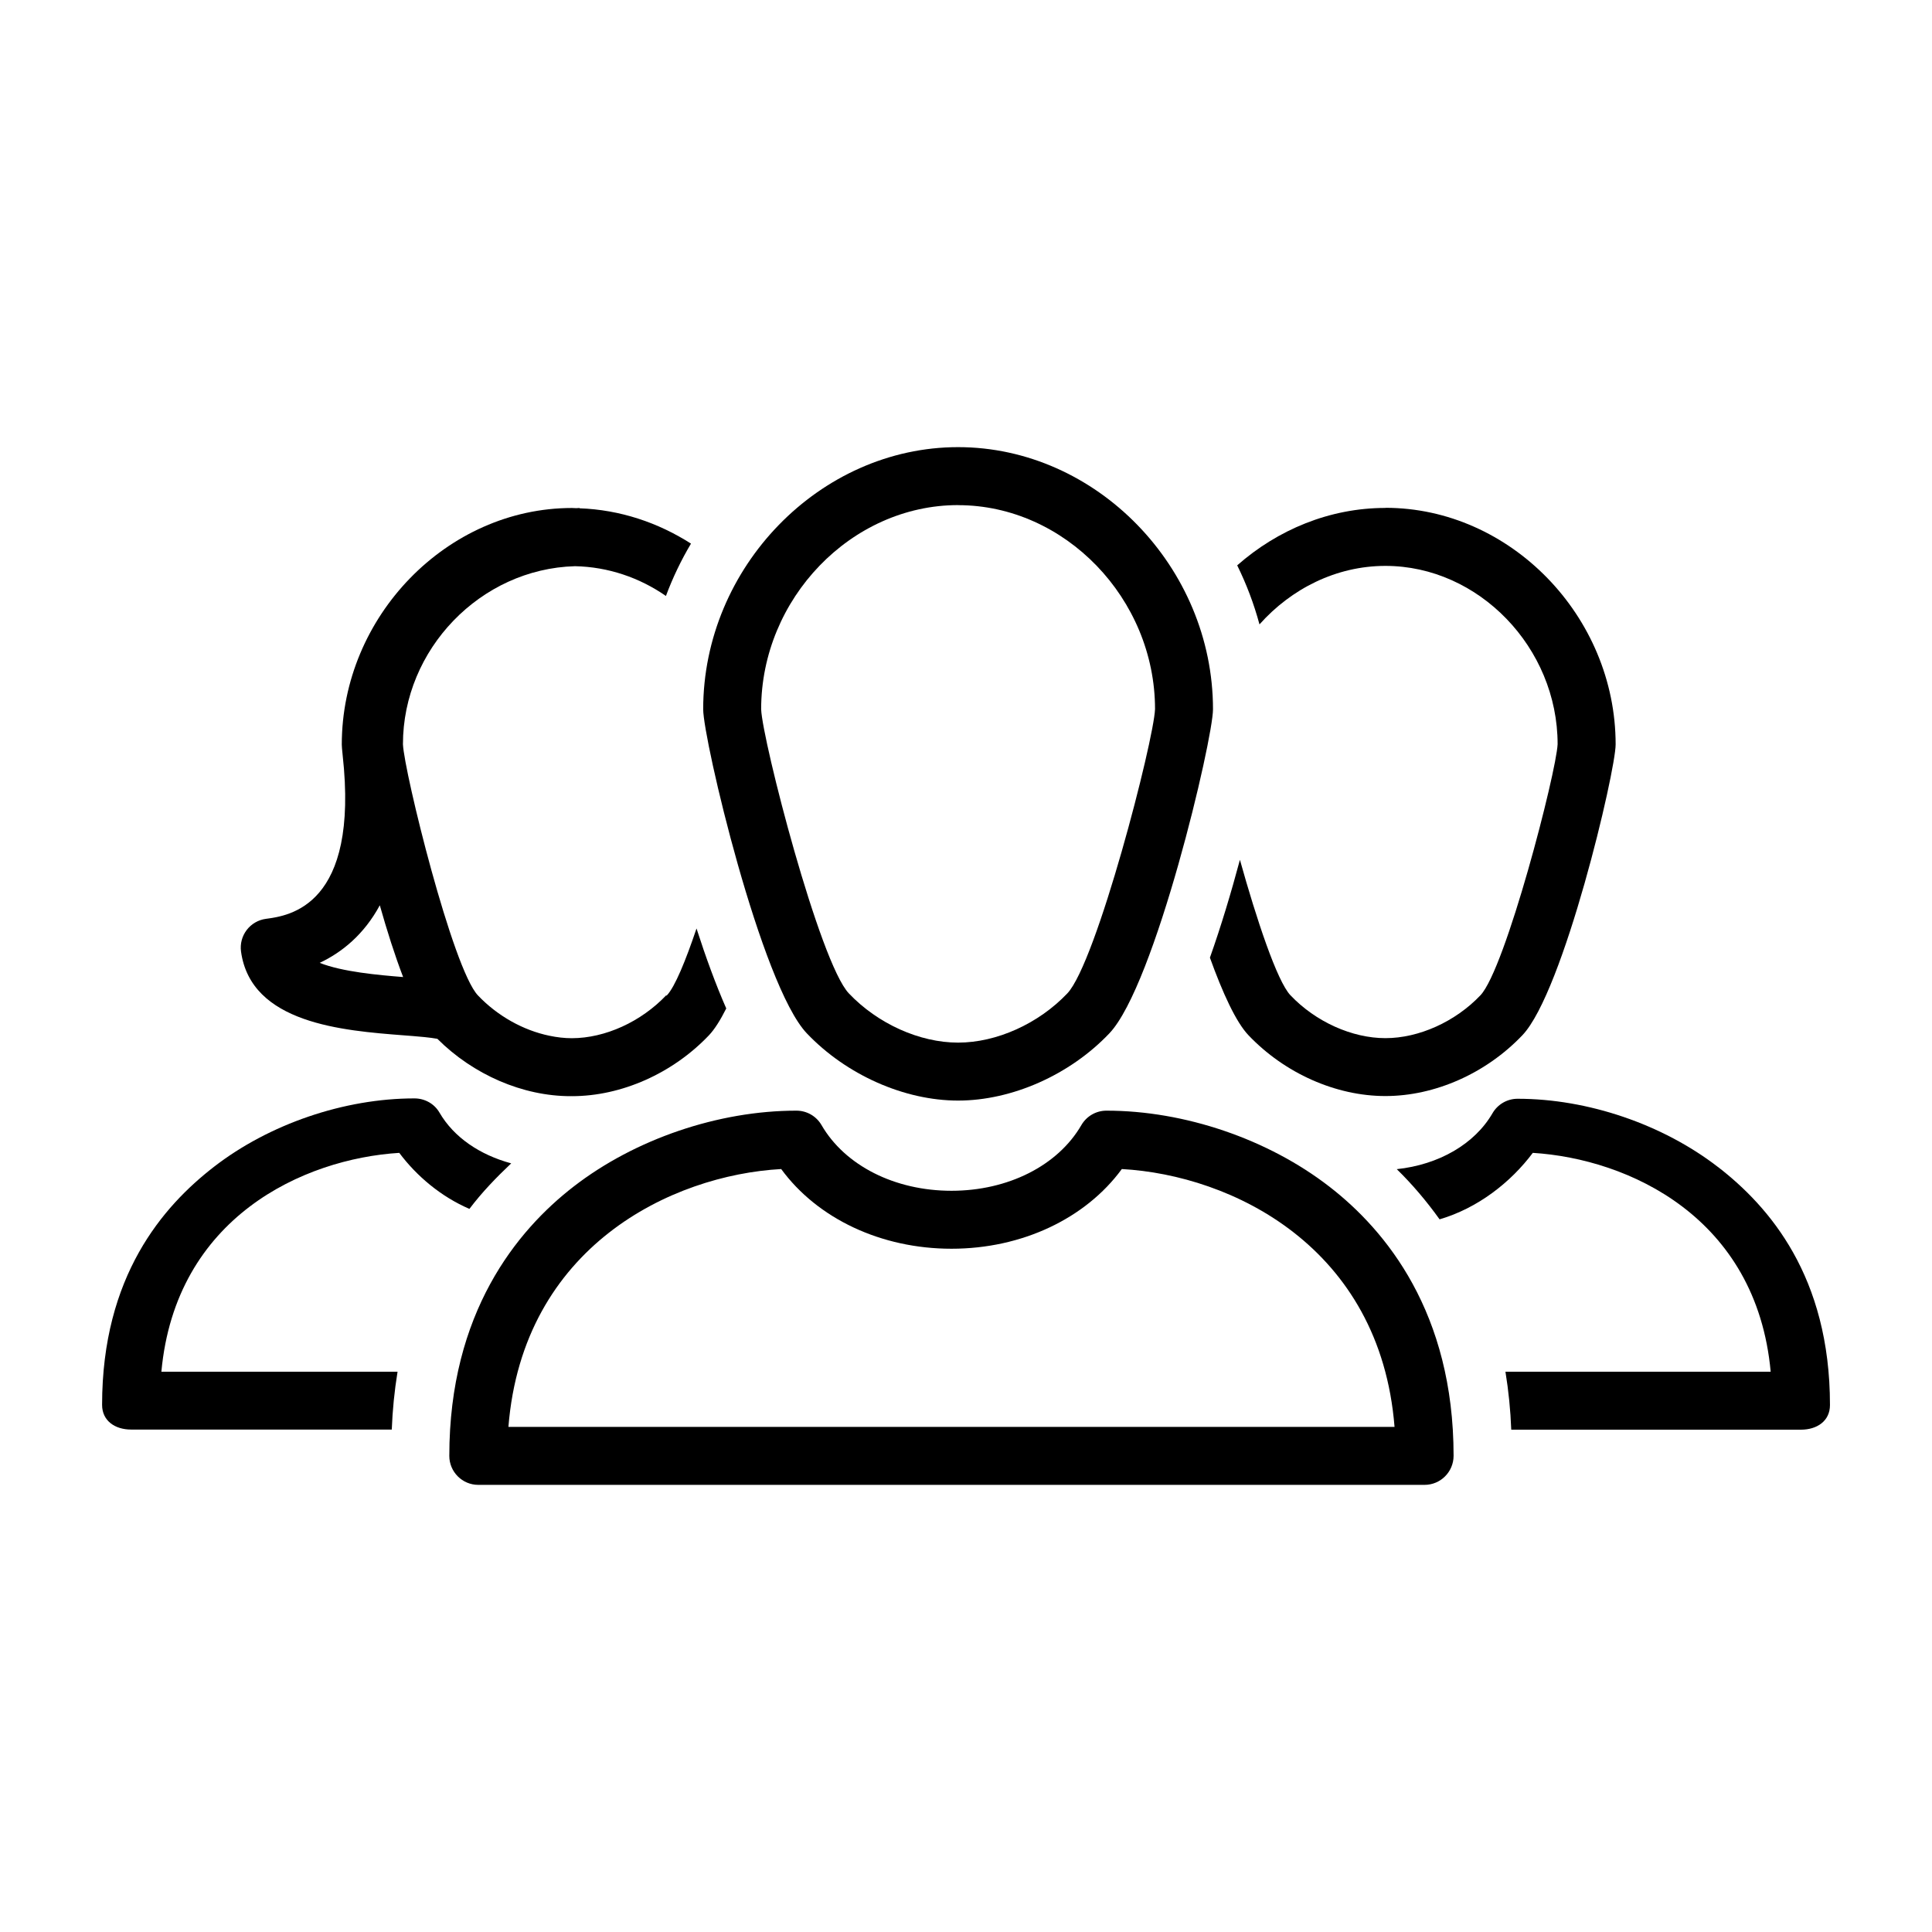 <?xml version="1.0" encoding="utf-8"?>
<!-- Generated by IcoMoon.io -->
<!DOCTYPE svg PUBLIC "-//W3C//DTD SVG 1.1//EN" "http://www.w3.org/Graphics/SVG/1.1/DTD/svg11.dtd">
<svg version="1.1" xmlns="http://www.w3.org/2000/svg" xmlns:xlink="http://www.w3.org/1999/xlink" width="32" height="32" viewBox="0 0 32 32">
<path fill="#000000" d="M15.869 18.229c-0.892 0-1.852-0.427-2.505-1.113-0.759-0.798-1.717-4.871-1.717-5.368 0-2.353 1.933-4.342 4.222-4.342s4.222 1.988 4.222 4.342c0 0.497-0.958 4.57-1.717 5.368-0.653 0.687-1.613 1.113-2.505 1.113zM15.869 8.366c-1.768 0-3.262 1.548-3.262 3.382 0.020 0.516 0.968 4.196 1.453 4.706 0.478 0.503 1.172 0.815 1.809 0.815s1.331-0.312 1.809-0.815c0.485-0.51 1.433-4.189 1.453-4.709 0-1.83-1.494-3.378-3.262-3.378z"></path>
<path fill="#000000" d="M28.456 19.33c-0.916-0.708-2.157-1.131-3.32-1.131-0.171 0-0.329 0.091-0.415 0.239-0.297 0.512-0.89 0.853-1.586 0.927 0.258 0.252 0.494 0.531 0.709 0.831 0.632-0.185 1.178-0.612 1.544-1.101 1.585 0.099 3.705 1.065 3.94 3.625h-4.393c0.052 0.32 0.084 0.64 0.096 0.96h4.799c0.265 0 0.48-0.143 0.48-0.408 0-2.133-1.008-3.288-1.853-3.942z"></path>
<path fill="#000000" d="M6.586 22.72h-3.913c0.235-2.56 2.355-3.526 3.94-3.625 0.29 0.387 0.693 0.726 1.162 0.928 0.211-0.279 0.443-0.518 0.692-0.754-0.519-0.141-0.949-0.43-1.188-0.841-0.086-0.148-0.244-0.235-0.415-0.235-1.164 0-2.405 0.425-3.32 1.133-0.845 0.654-1.853 1.81-1.853 3.943 0 0.265 0.215 0.409 0.48 0.409h4.318c0.012-0.32 0.044-0.64 0.096-0.96z"></path>
<path fill="#000000" d="M23.597 24.594h-15.675c-0.265 0-0.48-0.215-0.48-0.48 0-2.371 1.119-3.734 2.058-4.46 1.018-0.788 2.398-1.258 3.692-1.258 0.171 0 0.329 0.091 0.415 0.239 0.389 0.671 1.214 1.088 2.152 1.088s1.763-0.417 2.152-1.088c0.086-0.148 0.244-0.239 0.415-0.239 1.294 0 2.674 0.47 3.692 1.258 0.939 0.726 2.058 2.089 2.058 4.46-0.001 0.265-0.216 0.48-0.481 0.48zM8.421 23.634h14.677c-0.238-2.986-2.699-4.17-4.517-4.271-0.601 0.82-1.654 1.32-2.821 1.32s-2.22-0.499-2.821-1.32c-1.819 0.101-4.279 1.285-4.518 4.271z"></path>
<path fill="#000000" d="M22.947 8.413c-0.926 0-1.786 0.362-2.455 0.951 0.153 0.31 0.277 0.637 0.369 0.978 0.525-0.59 1.271-0.969 2.086-0.969 1.546 0 2.852 1.355 2.852 2.953-0.021 0.465-0.862 3.722-1.279 4.16-0.416 0.437-1.019 0.709-1.573 0.709s-1.157-0.272-1.573-0.71c-0.222-0.233-0.563-1.262-0.837-2.244-0.144 0.538-0.312 1.1-0.497 1.621 0.21 0.583 0.432 1.068 0.638 1.284 0.6 0.631 1.448 1.008 2.269 1.008s1.669-0.377 2.269-1.008c0.683-0.717 1.544-4.371 1.544-4.816 0-2.124-1.746-3.919-3.812-3.919z"></path>
<path fill="#000000" d="M11.536 15.38c-0.18 0.534-0.357 0.965-0.49 1.106-0.002 0.002-0.004 0.004-0.006 0.005l-0.006-0.005c-0.416 0.437-1.009 0.709-1.563 0.71-0.123 0-0.248-0.015-0.372-0.041-0.434-0.090-0.86-0.328-1.183-0.668-0.418-0.439-1.221-3.696-1.242-4.16 0-1.572 1.284-2.906 2.85-2.949 0.55 0.011 1.069 0.19 1.506 0.493 0.113-0.304 0.252-0.593 0.415-0.867-0.546-0.349-1.176-0.561-1.845-0.585v-0.005c-0.019 0-0.036 0.003-0.055 0.003-0.024-0.001-0.048-0.003-0.072-0.003-2.067 0-3.812 1.795-3.812 3.919 0 0.027 0.005 0.086 0.014 0.171 0.279 2.507-0.888 2.664-1.271 2.715-0.127 0.017-0.241 0.084-0.318 0.185s-0.111 0.229-0.094 0.356c0.164 1.192 1.684 1.31 2.69 1.388l0.155 0.012c0.080 0.006 0.292 0.024 0.407 0.046 0.596 0.595 1.414 0.95 2.208 0.95 0.004 0 0.007-0.001 0.010-0.001s0.007 0.001 0.011 0.001c0.82 0 1.668-0.377 2.269-1.008 0.093-0.098 0.19-0.252 0.287-0.445-0.174-0.396-0.34-0.851-0.492-1.323zM6.291 14.995c0.119 0.421 0.25 0.833 0.386 1.188-0.412-0.033-1.006-0.086-1.382-0.235 0.369-0.174 0.734-0.469 0.996-0.954z"></path>
</svg>
